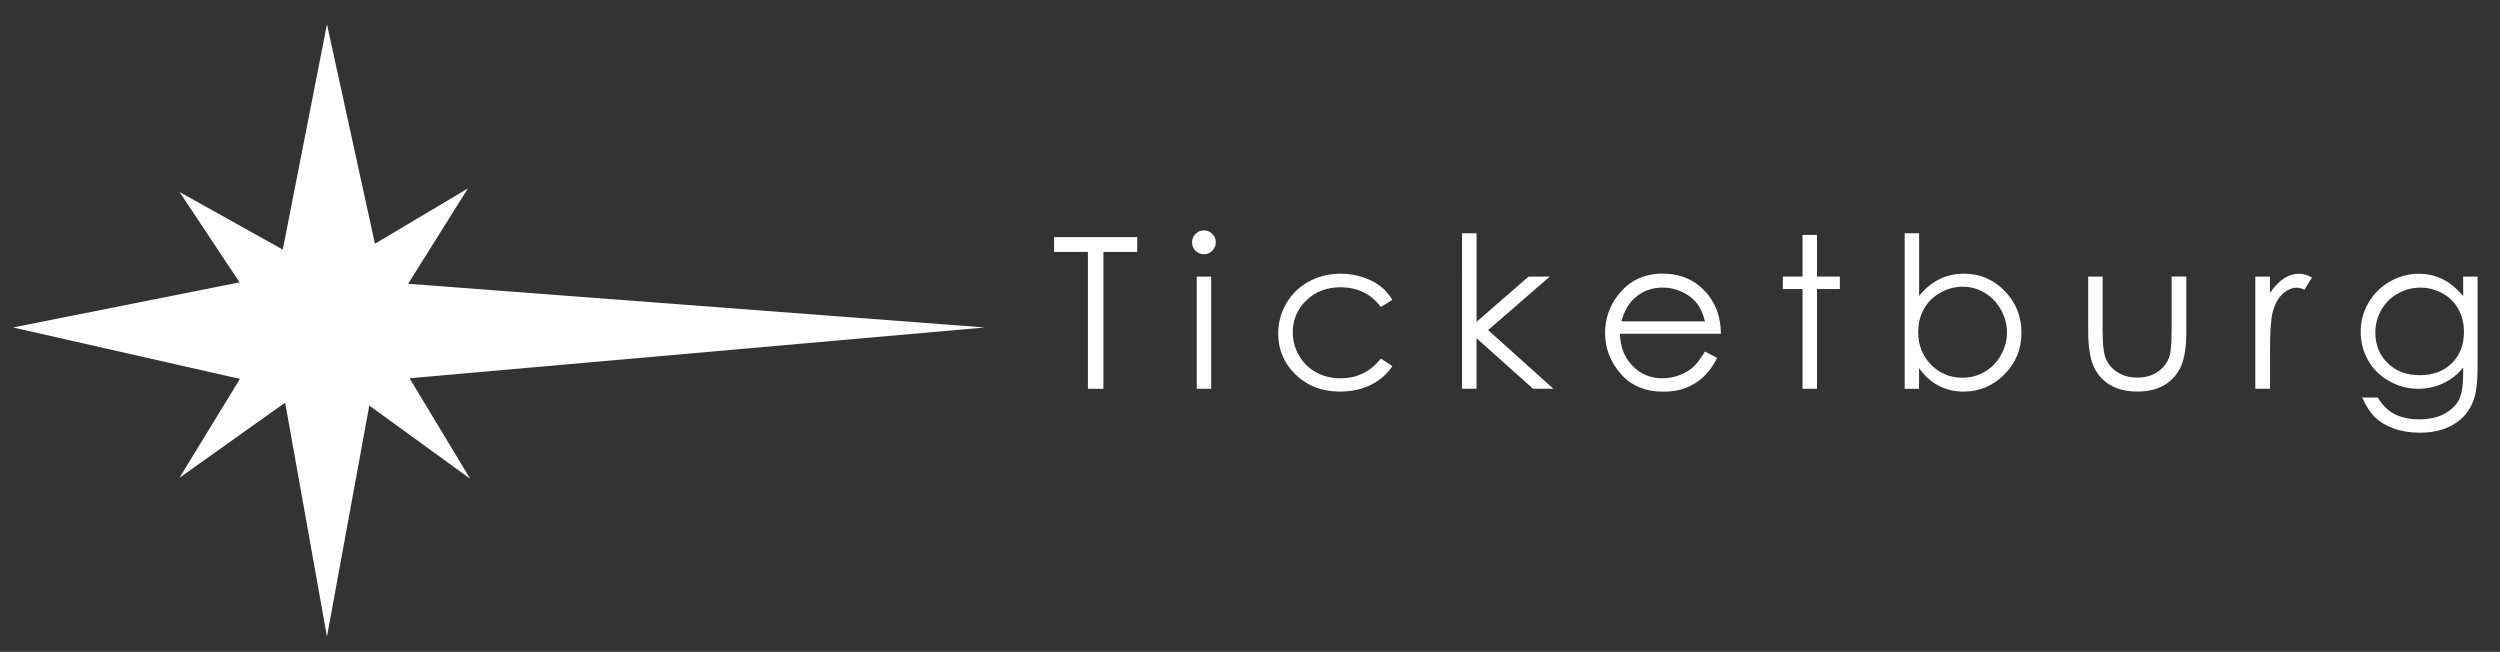 <?xml version="1.0" encoding="utf-8"?>
<!-- Generator: Adobe Illustrator 24.1.2, SVG Export Plug-In . SVG Version: 6.00 Build 0)  -->
<svg version="1.1" id="Слой_1" xmlns="http://www.w3.org/2000/svg" xmlns:xlink="http://www.w3.org/1999/xlink" x="0px" y="0px"
	 viewBox="0 0 355.15 92.6" style="enable-background:new 0 0 355.15 92.6;" xml:space="preserve">
<rect x="0" y="0" width="355.15" height="92.6" fill="#333333" stroke="none"/>
<style type="text/css">
	.st0{fill:#FFFFFF;}
</style>
<g>
	<g>
		<polygon class="st0" points="139.89,46.52 53.09,54.18 46.45,90.43 40.15,55.2 1.85,46.52 39.47,39.03 46.45,3.45 54.45,40.05 		
			"/>
		<polygon class="st0" points="50.7,41.33 66.79,68.01 39.34,48.09 25.51,27.28 		"/>
		<polygon class="st0" points="41.57,41.58 25.49,67.88 52.94,48.35 66.47,26.77 		"/>
	</g>
	<g>
		<path class="st0" d="M149.74,35.79v-2.11h11.81v2.11h-4.8v19.44h-2.2V35.79H149.74z"/>
		<path class="st0" d="M171.02,32.73c0.47,0,0.87,0.17,1.2,0.5s0.5,0.73,0.5,1.2c0,0.46-0.17,0.85-0.5,1.19s-0.73,0.5-1.2,0.5
			c-0.46,0-0.85-0.17-1.18-0.5s-0.5-0.73-0.5-1.19c0-0.47,0.17-0.87,0.5-1.2S170.57,32.73,171.02,32.73z M170.01,39.29h2.05v15.94
			h-2.05V39.29z"/>
		<path class="st0" d="M197.79,42.6l-1.63,1.01c-1.4-1.87-3.32-2.8-5.75-2.8c-1.94,0-3.55,0.62-4.84,1.87s-1.92,2.77-1.92,4.55
			c0,1.16,0.29,2.25,0.89,3.28c0.59,1.02,1.4,1.82,2.43,2.38c1.03,0.57,2.18,0.85,3.46,0.85c2.34,0,4.25-0.93,5.74-2.8l1.63,1.07
			c-0.76,1.15-1.78,2.04-3.07,2.67s-2.75,0.95-4.39,0.95c-2.52,0-4.61-0.8-6.27-2.4s-2.49-3.55-2.49-5.84c0-1.54,0.39-2.98,1.16-4.3
			s1.84-2.36,3.2-3.1s2.88-1.11,4.56-1.11c1.05,0,2.07,0.16,3.05,0.48s1.81,0.74,2.5,1.26S197.31,41.8,197.79,42.6z"/>
		<path class="st0" d="M207.71,33.14h2.05v12.58l7.39-6.43h3.01l-8.76,7.6l9.27,8.33h-2.89l-8.03-7.18v7.18h-2.05V33.14z"/>
		<path class="st0" d="M242.21,49.94l1.73,0.91c-0.57,1.11-1.22,2.01-1.96,2.7s-1.58,1.2-2.51,1.56s-1.98,0.53-3.15,0.53
			c-2.6,0-4.63-0.85-6.1-2.56c-1.47-1.7-2.2-3.63-2.2-5.78c0-2.02,0.62-3.82,1.86-5.41c1.57-2.01,3.68-3.02,6.32-3.02
			c2.72,0,4.89,1.03,6.51,3.09c1.15,1.46,1.74,3.27,1.76,5.45h-14.34c0.04,1.85,0.63,3.37,1.77,4.55c1.14,1.18,2.56,1.78,4.24,1.78
			c0.81,0,1.6-0.14,2.37-0.42c0.77-0.28,1.42-0.66,1.96-1.12C241,51.73,241.58,50.98,242.21,49.94z M242.21,45.65
			c-0.27-1.09-0.67-1.97-1.2-2.62s-1.21-1.18-2.08-1.58s-1.76-0.6-2.71-0.6c-1.56,0-2.91,0.5-4.03,1.51
			c-0.82,0.73-1.44,1.83-1.86,3.3H242.21z"/>
		<path class="st0" d="M256.07,33.37h2.05v5.92h3.25v1.77h-3.25v14.17h-2.05V41.06h-2.8v-1.77h2.8V33.37z"/>
		<path class="st0" d="M270.58,55.23V33.14h2.05v8.89c0.86-1.05,1.82-1.84,2.88-2.37s2.23-0.78,3.5-0.78c2.25,0,4.18,0.82,5.77,2.45
			c1.59,1.64,2.39,3.62,2.39,5.95c0,2.3-0.8,4.27-2.42,5.9c-1.61,1.63-3.55,2.45-5.81,2.45c-1.3,0-2.47-0.28-3.53-0.83
			s-1.99-1.39-2.79-2.5v2.93H270.58z M278.79,53.66c1.14,0,2.19-0.28,3.16-0.84c0.96-0.56,1.73-1.35,2.3-2.37
			c0.57-1.02,0.86-2.09,0.86-3.22s-0.29-2.21-0.86-3.24s-1.35-1.82-2.32-2.4s-2-0.86-3.11-0.86c-1.12,0-2.18,0.29-3.19,0.86
			s-1.78,1.34-2.32,2.31c-0.54,0.97-0.81,2.06-0.81,3.27c0,1.85,0.61,3.39,1.82,4.63S277.01,53.66,278.79,53.66z"/>
		<path class="st0" d="M296.65,39.29h2.05v7.44c0,1.82,0.1,3.07,0.29,3.75c0.29,0.98,0.85,1.75,1.68,2.31
			c0.83,0.57,1.81,0.85,2.96,0.85c1.14,0,2.11-0.28,2.91-0.83c0.8-0.55,1.35-1.28,1.65-2.18c0.21-0.62,0.31-1.92,0.31-3.91v-7.44
			h2.09v7.82c0,2.2-0.26,3.85-0.77,4.97c-0.51,1.11-1.28,1.98-2.31,2.61s-2.32,0.94-3.87,0.94s-2.85-0.31-3.89-0.94
			c-1.04-0.63-1.82-1.51-2.33-2.64c-0.51-1.13-0.77-2.82-0.77-5.09V39.29z"/>
		<path class="st0" d="M320.38,39.29h2.09v2.33c0.63-0.92,1.28-1.6,1.98-2.06s1.42-0.68,2.17-0.68c0.57,0,1.17,0.18,1.82,0.54
			l-1.07,1.73c-0.43-0.19-0.79-0.28-1.08-0.28c-0.68,0-1.34,0.28-1.98,0.84s-1.12,1.43-1.45,2.61c-0.25,0.91-0.38,2.74-0.38,5.51
			v5.39h-2.09V39.29z"/>
		<path class="st0" d="M349.92,39.29h2.05v12.7c0,2.24-0.2,3.87-0.59,4.91c-0.54,1.46-1.47,2.59-2.8,3.38s-2.92,1.19-4.79,1.19
			c-1.37,0-2.6-0.19-3.68-0.58c-1.09-0.39-1.98-0.91-2.66-1.56s-1.31-1.6-1.89-2.86h2.23c0.61,1.05,1.39,1.84,2.35,2.34
			s2.15,0.76,3.56,0.76c1.4,0,2.58-0.26,3.54-0.78c0.96-0.52,1.65-1.18,2.06-1.96c0.41-0.79,0.62-2.06,0.62-3.82V52.2
			c-0.77,0.98-1.72,1.73-2.83,2.25s-2.3,0.78-3.55,0.78c-1.47,0-2.84-0.36-4.13-1.09s-2.29-1.71-2.99-2.94s-1.06-2.58-1.06-4.06
			s0.37-2.85,1.1-4.12s1.75-2.28,3.04-3.02c1.29-0.74,2.66-1.11,4.1-1.11c1.19,0,2.3,0.25,3.34,0.74c1.03,0.49,2.03,1.31,2.98,2.44
			V39.29z M343.87,40.86c-1.16,0-2.24,0.28-3.24,0.84s-1.78,1.34-2.34,2.33s-0.85,2.06-0.85,3.22c0,1.75,0.59,3.19,1.76,4.34
			s2.69,1.71,4.56,1.71c1.88,0,3.4-0.57,4.55-1.7s1.72-2.62,1.72-4.47c0-1.2-0.26-2.27-0.79-3.22s-1.27-1.69-2.24-2.23
			S344.98,40.86,343.87,40.86z"/>
	</g>
</g>
</svg>

